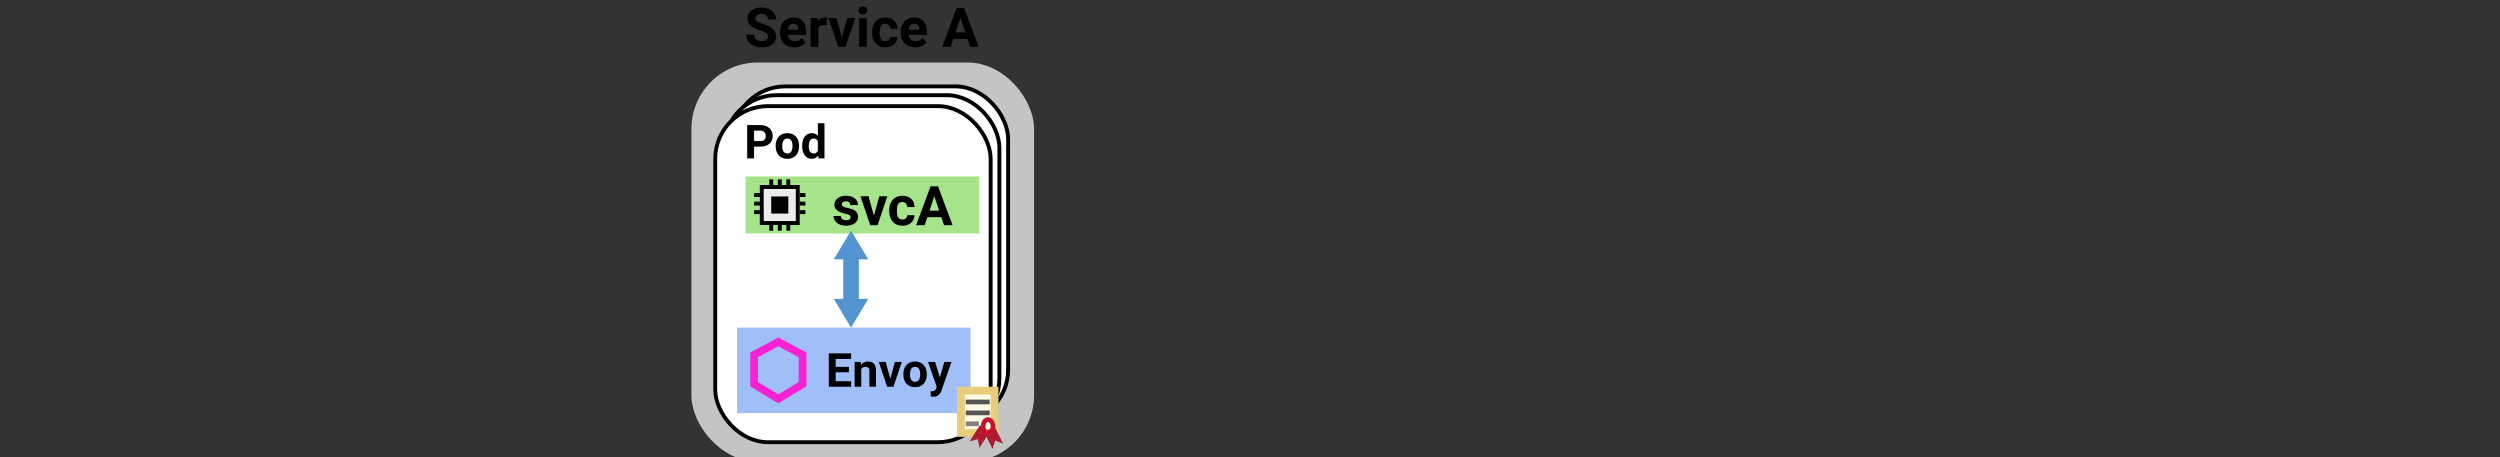<svg width="640" height="117" viewBox="0 0 640 117" fill="none" xmlns="http://www.w3.org/2000/svg">
<rect x="0" y="0" width="640" height="117" fill="#333333" stroke="none"/>
<g clip-path="url(#clip0)">
<rect x="177" y="16" width="87.724" height="102.199" rx="17" fill="#C4C4C4"/>
<rect x="187.558" y="22.115" width="70.52" height="86.038" rx="13.5" fill="white" stroke="black"/>
<rect x="182.588" y="26.669" width="71.52" height="87.038" rx="14" fill="white"/>
<rect x="185.323" y="24.361" width="70.52" height="86.038" rx="13.5" fill="white" stroke="black"/>
<rect x="183.088" y="27.169" width="70.52" height="86.038" rx="13.5" fill="white" stroke="black"/>
<path d="M196.617 9.389C196.617 9.001 196.48 8.705 196.207 8.5C195.933 8.29 195.441 8.072 194.73 7.844C194.019 7.611 193.456 7.383 193.042 7.16C191.912 6.549 191.346 5.727 191.346 4.692C191.346 4.155 191.497 3.676 191.798 3.257C192.103 2.833 192.538 2.503 193.103 2.266C193.673 2.029 194.311 1.91 195.017 1.91C195.728 1.91 196.362 2.04 196.918 2.3C197.474 2.555 197.904 2.917 198.21 3.387C198.52 3.856 198.675 4.389 198.675 4.986H196.624C196.624 4.531 196.48 4.177 196.193 3.927C195.906 3.672 195.503 3.544 194.983 3.544C194.482 3.544 194.092 3.651 193.814 3.865C193.536 4.075 193.397 4.353 193.397 4.699C193.397 5.023 193.559 5.294 193.883 5.513C194.211 5.731 194.692 5.937 195.325 6.128C196.492 6.479 197.342 6.914 197.875 7.434C198.408 7.953 198.675 8.6 198.675 9.375C198.675 10.236 198.349 10.913 197.697 11.405C197.045 11.893 196.168 12.137 195.065 12.137C194.3 12.137 193.602 11.998 192.973 11.72C192.345 11.437 191.864 11.052 191.531 10.565C191.203 10.077 191.039 9.512 191.039 8.869H193.096C193.096 9.967 193.753 10.517 195.065 10.517C195.553 10.517 195.933 10.419 196.207 10.223C196.48 10.022 196.617 9.744 196.617 9.389ZM203.344 12.137C202.259 12.137 201.375 11.804 200.691 11.139C200.012 10.473 199.673 9.587 199.673 8.479V8.288C199.673 7.545 199.816 6.882 200.103 6.299C200.39 5.711 200.796 5.26 201.32 4.945C201.849 4.626 202.45 4.467 203.125 4.467C204.137 4.467 204.932 4.786 205.511 5.424C206.094 6.062 206.386 6.966 206.386 8.138V8.944H201.676C201.739 9.427 201.931 9.815 202.25 10.106C202.573 10.398 202.981 10.544 203.473 10.544C204.234 10.544 204.829 10.268 205.258 9.717L206.228 10.804C205.932 11.223 205.531 11.551 205.025 11.788C204.519 12.021 203.959 12.137 203.344 12.137ZM203.118 6.066C202.726 6.066 202.407 6.199 202.161 6.463C201.919 6.727 201.764 7.105 201.696 7.598H204.444V7.44C204.435 7.003 204.317 6.666 204.089 6.429C203.861 6.187 203.537 6.066 203.118 6.066ZM211.67 6.456C211.401 6.42 211.164 6.401 210.959 6.401C210.211 6.401 209.721 6.654 209.489 7.16V12H207.513V4.604H209.38L209.434 5.485C209.831 4.806 210.38 4.467 211.082 4.467C211.301 4.467 211.506 4.496 211.697 4.556L211.67 6.456ZM215.518 9.587L216.892 4.604H218.957L216.462 12H214.575L212.08 4.604H214.144L215.518 9.587ZM221.917 12H219.934V4.604H221.917V12ZM219.818 2.689C219.818 2.393 219.916 2.149 220.112 1.958C220.313 1.767 220.584 1.671 220.926 1.671C221.263 1.671 221.532 1.767 221.732 1.958C221.933 2.149 222.033 2.393 222.033 2.689C222.033 2.99 221.93 3.236 221.725 3.428C221.525 3.619 221.258 3.715 220.926 3.715C220.593 3.715 220.324 3.619 220.119 3.428C219.918 3.236 219.818 2.99 219.818 2.689ZM226.627 10.544C226.991 10.544 227.288 10.444 227.515 10.243C227.743 10.043 227.862 9.776 227.871 9.443H229.723C229.719 9.945 229.582 10.405 229.313 10.824C229.044 11.239 228.675 11.562 228.206 11.795C227.741 12.023 227.226 12.137 226.661 12.137C225.604 12.137 224.77 11.802 224.159 11.132C223.548 10.457 223.243 9.528 223.243 8.343V8.213C223.243 7.074 223.546 6.164 224.152 5.485C224.758 4.806 225.59 4.467 226.647 4.467C227.572 4.467 228.313 4.731 228.869 5.26C229.429 5.784 229.714 6.483 229.723 7.358H227.871C227.862 6.976 227.743 6.666 227.515 6.429C227.288 6.187 226.987 6.066 226.613 6.066C226.153 6.066 225.804 6.235 225.567 6.572C225.335 6.905 225.219 7.447 225.219 8.199V8.404C225.219 9.165 225.335 9.712 225.567 10.045C225.8 10.378 226.153 10.544 226.627 10.544ZM234.256 12.137C233.171 12.137 232.287 11.804 231.603 11.139C230.924 10.473 230.585 9.587 230.585 8.479V8.288C230.585 7.545 230.728 6.882 231.015 6.299C231.303 5.711 231.708 5.26 232.232 4.945C232.761 4.626 233.362 4.467 234.037 4.467C235.049 4.467 235.844 4.786 236.423 5.424C237.006 6.062 237.298 6.966 237.298 8.138V8.944H232.588C232.651 9.427 232.843 9.815 233.162 10.106C233.485 10.398 233.893 10.544 234.386 10.544C235.147 10.544 235.741 10.268 236.17 9.717L237.14 10.804C236.844 11.223 236.443 11.551 235.937 11.788C235.431 12.021 234.871 12.137 234.256 12.137ZM234.03 6.066C233.638 6.066 233.319 6.199 233.073 6.463C232.831 6.727 232.677 7.105 232.608 7.598H235.356V7.44C235.347 7.003 235.229 6.666 235.001 6.429C234.773 6.187 234.449 6.066 234.03 6.066ZM247.661 9.949H244.065L243.382 12H241.201L244.906 2.047H246.806L250.532 12H248.351L247.661 9.949ZM244.619 8.288H247.107L245.856 4.562L244.619 8.288Z" fill="black"/>
<rect x="188.675" y="83.861" width="59.787" height="21.9" fill="#A0BFF9"/>
<path d="M217.312 95.303H213.937V97.588H217.898V99H212.179V90.469H217.887V91.893H213.937V93.926H217.312V95.303ZM220.377 92.66L220.429 93.393C220.883 92.826 221.49 92.543 222.252 92.543C222.924 92.543 223.424 92.74 223.752 93.135C224.08 93.529 224.248 94.119 224.256 94.904V99H222.562V94.945C222.562 94.586 222.484 94.326 222.328 94.166C222.172 94.002 221.912 93.92 221.549 93.92C221.072 93.92 220.715 94.123 220.476 94.529V99H218.783V92.66H220.377ZM227.918 96.932L229.095 92.66H230.865L228.726 99H227.109L224.97 92.66H226.74L227.918 96.932ZM231.258 95.772C231.258 95.143 231.379 94.582 231.621 94.09C231.863 93.598 232.211 93.217 232.664 92.947C233.121 92.678 233.65 92.543 234.252 92.543C235.107 92.543 235.804 92.805 236.344 93.328C236.887 93.852 237.189 94.562 237.252 95.461L237.263 95.894C237.263 96.867 236.992 97.648 236.449 98.238C235.906 98.824 235.178 99.117 234.263 99.117C233.349 99.117 232.619 98.824 232.072 98.238C231.529 97.652 231.258 96.856 231.258 95.848V95.772ZM232.951 95.894C232.951 96.496 233.064 96.957 233.291 97.277C233.517 97.594 233.842 97.752 234.263 97.752C234.674 97.752 234.994 97.596 235.224 97.283C235.455 96.967 235.57 96.463 235.57 95.772C235.57 95.182 235.455 94.725 235.224 94.4C234.994 94.076 234.67 93.914 234.252 93.914C233.838 93.914 233.517 94.076 233.291 94.4C233.064 94.721 232.951 95.219 232.951 95.894ZM240.58 96.603L241.752 92.66H243.568L241.019 99.984L240.879 100.318C240.5 101.146 239.875 101.561 239.004 101.561C238.758 101.561 238.508 101.523 238.254 101.449V100.166L238.512 100.172C238.832 100.172 239.07 100.123 239.226 100.025C239.387 99.928 239.512 99.766 239.601 99.539L239.801 99.018L237.58 92.66H239.402L240.58 96.603Z" fill="black"/>
<path d="M199.255 87.509L193.053 90.845V98.35L199.255 102.103L205.458 98.35V90.845L199.255 87.509Z" stroke="#F822D5" stroke-width="2"/>
<rect x="190.864" y="45.187" width="59.834" height="14.594" fill="#A6E48C"/>
<path d="M217.751 55.603C217.751 55.361 217.63 55.172 217.389 55.035C217.152 54.894 216.769 54.769 216.24 54.659C214.481 54.29 213.602 53.543 213.602 52.417C213.602 51.761 213.873 51.214 214.415 50.776C214.962 50.334 215.675 50.113 216.555 50.113C217.494 50.113 218.243 50.334 218.804 50.776C219.369 51.219 219.652 51.793 219.652 52.499H217.676C217.676 52.217 217.585 51.984 217.403 51.802C217.22 51.615 216.935 51.522 216.548 51.522C216.215 51.522 215.958 51.597 215.776 51.747C215.593 51.898 215.502 52.089 215.502 52.322C215.502 52.54 215.605 52.718 215.81 52.855C216.019 52.987 216.37 53.103 216.863 53.203C217.355 53.299 217.769 53.408 218.107 53.531C219.15 53.914 219.672 54.577 219.672 55.521C219.672 56.195 219.383 56.742 218.804 57.161C218.225 57.576 217.478 57.783 216.562 57.783C215.942 57.783 215.391 57.674 214.907 57.455C214.429 57.232 214.053 56.929 213.78 56.546C213.506 56.159 213.369 55.742 213.369 55.295H215.242C215.261 55.646 215.391 55.915 215.632 56.102C215.874 56.289 216.197 56.382 216.603 56.382C216.981 56.382 217.266 56.311 217.457 56.17C217.653 56.024 217.751 55.835 217.751 55.603ZM223.719 55.234L225.093 50.25H227.157L224.662 57.647H222.776L220.281 50.25H222.345L223.719 55.234ZM231.013 56.191C231.378 56.191 231.674 56.09 231.902 55.89C232.129 55.689 232.248 55.423 232.257 55.09H234.11C234.105 55.591 233.968 56.052 233.699 56.471C233.431 56.886 233.061 57.209 232.592 57.442C232.127 57.669 231.612 57.783 231.047 57.783C229.99 57.783 229.156 57.448 228.545 56.779C227.934 56.104 227.629 55.174 227.629 53.989V53.859C227.629 52.72 227.932 51.811 228.538 51.132C229.144 50.453 229.976 50.113 231.033 50.113C231.959 50.113 232.699 50.378 233.255 50.906C233.816 51.431 234.1 52.13 234.11 53.005H232.257C232.248 52.622 232.129 52.312 231.902 52.075C231.674 51.834 231.373 51.713 230.999 51.713C230.539 51.713 230.19 51.882 229.953 52.219C229.721 52.552 229.605 53.094 229.605 53.846V54.051C229.605 54.812 229.721 55.359 229.953 55.692C230.186 56.024 230.539 56.191 231.013 56.191ZM240.987 55.596H237.391L236.707 57.647H234.527L238.232 47.694H240.132L243.858 57.647H241.677L240.987 55.596ZM237.945 53.935H240.433L239.182 50.209L237.945 53.935Z" fill="black"/>
<rect x="195.012" y="47.876" width="9.216" height="9.216" fill="#EBEBEB" stroke="black"/>
<path d="M204.728 49.93H206.187" stroke="black"/>
<path d="M204.728 52.119H206.187" stroke="black"/>
<path d="M204.728 54.308H206.187" stroke="black"/>
<path d="M193.053 49.93H194.512" stroke="black"/>
<path d="M193.053 52.119H194.512" stroke="black"/>
<path d="M193.053 54.308H194.512" stroke="black"/>
<path d="M201.812 59.051L201.809 57.592" stroke="black"/>
<path d="M199.623 59.056L199.62 57.596" stroke="black"/>
<path d="M197.434 59.06L197.431 57.601" stroke="black"/>
<path d="M201.812 47.376L201.809 45.917" stroke="black"/>
<path d="M199.623 47.381L199.62 45.921" stroke="black"/>
<path d="M197.434 47.385L197.431 45.926" stroke="black"/>
<rect x="197.431" y="50.295" width="4.378" height="4.378" fill="black"/>
<path d="M193.038 37.537V40.543H191.28V32.011H194.609C195.249 32.011 195.812 32.129 196.296 32.363C196.784 32.597 197.159 32.931 197.421 33.365C197.683 33.795 197.814 34.285 197.814 34.836C197.814 35.672 197.527 36.332 196.952 36.816C196.382 37.297 195.591 37.537 194.579 37.537H193.038ZM193.038 36.113H194.609C195.073 36.113 195.427 36.004 195.669 35.785C195.915 35.566 196.038 35.254 196.038 34.847C196.038 34.429 195.915 34.092 195.669 33.834C195.423 33.576 195.083 33.443 194.65 33.435H193.038V36.113ZM198.569 37.314C198.569 36.685 198.691 36.125 198.933 35.633C199.175 35.14 199.523 34.76 199.976 34.49C200.433 34.221 200.962 34.086 201.564 34.086C202.419 34.086 203.116 34.347 203.655 34.871C204.198 35.394 204.501 36.105 204.564 37.004L204.575 37.437C204.575 38.41 204.304 39.191 203.761 39.781C203.218 40.367 202.489 40.66 201.575 40.66C200.661 40.66 199.931 40.367 199.384 39.781C198.841 39.195 198.569 38.398 198.569 37.39V37.314ZM200.263 37.437C200.263 38.039 200.376 38.5 200.603 38.82C200.829 39.136 201.153 39.295 201.575 39.295C201.986 39.295 202.306 39.139 202.536 38.826C202.767 38.51 202.882 38.006 202.882 37.314C202.882 36.724 202.767 36.267 202.536 35.943C202.306 35.619 201.982 35.457 201.564 35.457C201.15 35.457 200.829 35.619 200.603 35.943C200.376 36.264 200.263 36.761 200.263 37.437ZM205.355 37.326C205.355 36.338 205.575 35.551 206.017 34.965C206.462 34.379 207.069 34.086 207.839 34.086C208.456 34.086 208.966 34.316 209.368 34.777V31.543H211.068V40.543H209.538L209.456 39.869C209.034 40.396 208.491 40.66 207.827 40.66C207.081 40.66 206.482 40.367 206.028 39.781C205.579 39.191 205.355 38.373 205.355 37.326ZM207.048 37.449C207.048 38.043 207.152 38.498 207.359 38.814C207.566 39.131 207.866 39.289 208.261 39.289C208.784 39.289 209.153 39.068 209.368 38.627V36.125C209.157 35.683 208.792 35.463 208.273 35.463C207.456 35.463 207.048 36.125 207.048 37.449Z" fill="black"/>
<path d="M217.862 62.316V78.638" stroke="#5294CF" stroke-width="4"/>
<path d="M217.862 59.051L222.286 66.396H213.439L217.862 59.051Z" fill="#5294CF"/>
<path d="M217.862 83.861L213.439 76.516H222.286L217.862 83.861Z" fill="#5294CF"/>
<rect x="246" y="100" width="8.603" height="10.836" fill="#FEF9E2" stroke="#E7CD7C" stroke-width="2"/>
<path d="M247.232 108.487H250.581" stroke="#808080" stroke-width="1.2"/>
<path d="M247.232 105.697H253.371" stroke="#545454" stroke-width="1.2"/>
<path d="M247.232 102.906H253.371" stroke="#545454" stroke-width="1.2"/>
<path d="M252.615 110.785L250.942 109.623L249.328 112.172L250.685 111.819L251.001 113.333L252.615 110.785Z" fill="#C6142F" stroke="#AB1D33"/>
<path d="M252.619 110.876L254.388 109.909L255.763 112.627L254.445 112.123L253.993 113.594L252.619 110.876Z" fill="#C6142F" stroke="#AB1D33"/>
<path d="M254.202 109.146C254.202 110.237 253.519 110.878 252.945 110.878C252.371 110.878 251.687 110.237 251.687 109.146C251.687 108.054 252.371 107.413 252.945 107.413C253.519 107.413 254.202 108.054 254.202 109.146Z" stroke="#C6142F" stroke-width="1.2"/>
</g>
<defs>
<clipPath id="clip0">
<rect width="640" height="117" fill="white"/>
</clipPath>
</defs>
</svg>
